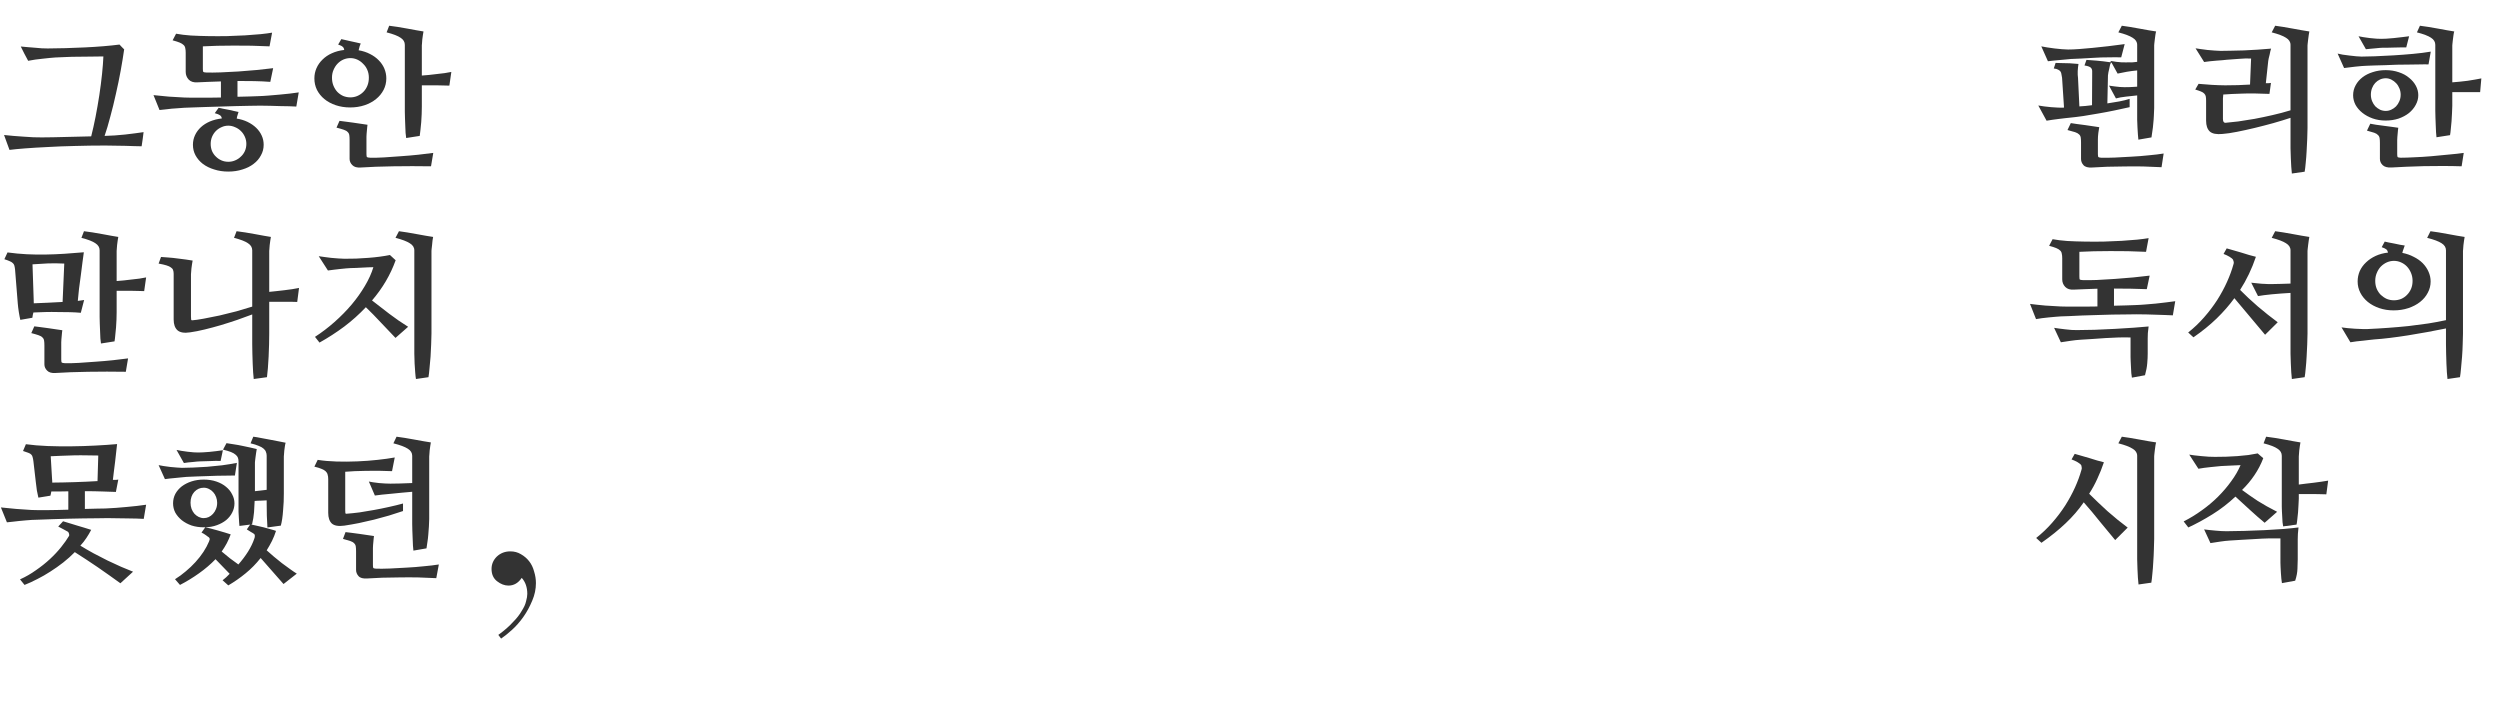 <svg width="146" height="42" viewBox="0 0 146 42" fill="none" xmlns="http://www.w3.org/2000/svg">
<path d="M29.102 37.078C29.45 36.826 29.732 36.58 29.948 36.34C30.176 36.112 30.35 35.89 30.47 35.674C30.602 35.47 30.686 35.284 30.722 35.116C30.77 34.948 30.794 34.804 30.794 34.684C30.794 34.3 30.686 33.988 30.47 33.748C30.266 34.048 30.008 34.198 29.696 34.198C29.468 34.198 29.246 34.114 29.03 33.946C28.814 33.778 28.706 33.538 28.706 33.226C28.706 32.95 28.808 32.71 29.012 32.506C29.228 32.302 29.492 32.2 29.804 32.2C30.032 32.2 30.236 32.254 30.416 32.362C30.608 32.47 30.77 32.608 30.902 32.776C31.034 32.944 31.13 33.142 31.19 33.37C31.262 33.598 31.298 33.826 31.298 34.054C31.298 34.402 31.226 34.744 31.082 35.08C30.938 35.428 30.764 35.746 30.56 36.034C30.356 36.322 30.134 36.574 29.894 36.79C29.654 37.006 29.444 37.174 29.264 37.294L29.102 37.078Z" fill="#333333"/>
<path d="M5.326 7.963C5.414 7.617 5.499 7.236 5.581 6.82C5.663 6.398 5.736 5.977 5.801 5.555C5.865 5.127 5.918 4.717 5.959 4.324C6 3.932 6.026 3.589 6.038 3.296C5.827 3.296 5.593 3.299 5.335 3.305C5.083 3.305 4.831 3.308 4.579 3.313C4.327 3.313 4.081 3.319 3.841 3.331C3.606 3.337 3.401 3.346 3.226 3.357C3.144 3.363 3.038 3.372 2.909 3.384C2.78 3.396 2.643 3.41 2.496 3.428C2.355 3.439 2.209 3.457 2.057 3.48C1.91 3.504 1.772 3.527 1.644 3.551C1.573 3.41 1.5 3.272 1.424 3.138C1.354 2.997 1.283 2.856 1.213 2.716C1.324 2.728 1.45 2.739 1.591 2.751C1.737 2.763 1.884 2.774 2.03 2.786C2.177 2.798 2.314 2.81 2.443 2.821C2.578 2.827 2.692 2.83 2.786 2.83C3.103 2.83 3.448 2.824 3.823 2.812C4.198 2.801 4.576 2.786 4.957 2.769C5.338 2.751 5.704 2.728 6.056 2.698C6.407 2.669 6.715 2.637 6.979 2.602C7.025 2.648 7.069 2.695 7.11 2.742C7.157 2.789 7.204 2.836 7.251 2.883C7.198 3.258 7.131 3.671 7.049 4.122C6.967 4.573 6.873 5.027 6.768 5.484C6.668 5.941 6.56 6.384 6.442 6.812C6.331 7.239 6.22 7.614 6.108 7.937C6.302 7.931 6.498 7.922 6.697 7.91C6.902 7.893 7.104 7.875 7.304 7.857C7.503 7.834 7.693 7.811 7.875 7.787C8.057 7.764 8.227 7.74 8.385 7.717C8.367 7.852 8.35 7.989 8.332 8.13C8.314 8.271 8.294 8.408 8.271 8.543C8.153 8.537 8.013 8.534 7.849 8.534C7.685 8.528 7.509 8.522 7.321 8.517C7.134 8.511 6.938 8.508 6.732 8.508C6.533 8.502 6.337 8.499 6.144 8.499C5.528 8.499 4.934 8.508 4.359 8.525C3.791 8.537 3.261 8.558 2.769 8.587C2.282 8.61 1.849 8.637 1.468 8.666C1.087 8.695 0.782 8.725 0.554 8.754C0.501 8.607 0.448 8.464 0.396 8.323C0.343 8.183 0.29 8.036 0.237 7.884C0.407 7.901 0.589 7.919 0.782 7.937C0.981 7.948 1.178 7.963 1.371 7.98C1.57 7.992 1.761 8.004 1.942 8.016C2.13 8.021 2.297 8.024 2.443 8.024C2.643 8.024 2.862 8.021 3.103 8.016C3.349 8.01 3.601 8.004 3.858 7.998C4.116 7.992 4.371 7.986 4.623 7.98C4.881 7.975 5.115 7.969 5.326 7.963ZM13.869 5.651C14.121 5.64 14.352 5.634 14.563 5.634C14.774 5.628 14.944 5.622 15.073 5.616C15.266 5.61 15.468 5.599 15.679 5.581C15.89 5.563 16.098 5.546 16.303 5.528C16.514 5.505 16.716 5.484 16.91 5.467C17.103 5.443 17.282 5.42 17.446 5.396L17.305 6.223C17.188 6.217 17.047 6.211 16.883 6.205C16.725 6.199 16.552 6.196 16.365 6.196C16.177 6.19 15.984 6.185 15.785 6.179C15.586 6.173 15.389 6.17 15.196 6.17C15.038 6.17 14.833 6.173 14.581 6.179C14.335 6.179 14.065 6.185 13.772 6.196C13.485 6.202 13.186 6.211 12.876 6.223C12.571 6.229 12.281 6.237 12.005 6.249C11.73 6.255 11.481 6.264 11.258 6.275C11.042 6.281 10.878 6.287 10.766 6.293C10.661 6.299 10.544 6.308 10.415 6.319C10.292 6.325 10.166 6.334 10.037 6.346C9.908 6.357 9.779 6.372 9.65 6.39C9.527 6.401 9.416 6.413 9.316 6.425L8.964 5.555C9.228 5.584 9.527 5.613 9.861 5.643C10.195 5.666 10.494 5.684 10.758 5.695C10.863 5.701 10.992 5.704 11.144 5.704C11.302 5.704 11.472 5.704 11.654 5.704C11.841 5.704 12.041 5.704 12.252 5.704C12.463 5.698 12.679 5.695 12.902 5.695V4.755C12.638 4.767 12.392 4.775 12.164 4.781C11.935 4.787 11.727 4.796 11.54 4.808C11.311 4.825 11.138 4.772 11.021 4.649C10.904 4.521 10.845 4.371 10.845 4.201V3.085C10.845 2.974 10.837 2.883 10.819 2.812C10.807 2.736 10.775 2.675 10.722 2.628C10.67 2.575 10.593 2.528 10.494 2.487C10.394 2.446 10.257 2.402 10.081 2.355L10.283 1.969C10.535 2.016 10.822 2.051 11.144 2.074C11.472 2.092 11.815 2.104 12.172 2.109C12.536 2.115 12.899 2.115 13.262 2.109C13.632 2.098 13.983 2.083 14.317 2.065C14.651 2.042 14.953 2.019 15.222 1.995C15.498 1.966 15.72 1.937 15.89 1.907L15.741 2.707C15.032 2.672 14.335 2.657 13.649 2.663C12.963 2.663 12.363 2.678 11.847 2.707V4.025C11.847 4.125 11.856 4.184 11.874 4.201C11.891 4.219 11.953 4.23 12.058 4.236C12.275 4.242 12.547 4.239 12.876 4.228C13.21 4.216 13.558 4.198 13.921 4.175C14.285 4.151 14.645 4.122 15.003 4.087C15.36 4.052 15.676 4.017 15.952 3.981L15.785 4.781C15.486 4.758 15.175 4.743 14.853 4.737C14.531 4.731 14.203 4.729 13.869 4.729V5.651ZM13.825 6.926C14.053 6.961 14.264 7.025 14.458 7.119C14.651 7.213 14.818 7.327 14.959 7.462C15.099 7.597 15.208 7.749 15.284 7.919C15.36 8.083 15.398 8.262 15.398 8.455C15.398 8.678 15.345 8.883 15.24 9.07C15.14 9.264 14.997 9.431 14.809 9.571C14.628 9.712 14.411 9.82 14.159 9.896C13.907 9.979 13.632 10.02 13.333 10.02C13.034 10.02 12.758 9.979 12.507 9.896C12.255 9.82 12.035 9.712 11.847 9.571C11.666 9.431 11.522 9.264 11.417 9.07C11.317 8.883 11.267 8.678 11.267 8.455C11.267 8.256 11.308 8.068 11.39 7.893C11.472 7.717 11.587 7.562 11.733 7.427C11.88 7.292 12.055 7.181 12.26 7.093C12.471 7.005 12.703 6.946 12.955 6.917C12.943 6.835 12.908 6.773 12.849 6.732C12.796 6.691 12.694 6.65 12.542 6.609L12.77 6.293C12.829 6.305 12.908 6.322 13.008 6.346C13.113 6.363 13.218 6.384 13.324 6.407C13.435 6.425 13.544 6.448 13.649 6.478C13.76 6.501 13.854 6.521 13.93 6.539C13.919 6.586 13.901 6.642 13.878 6.706C13.854 6.771 13.837 6.844 13.825 6.926ZM14.387 8.402C14.387 8.256 14.358 8.118 14.3 7.989C14.241 7.854 14.162 7.74 14.062 7.646C13.968 7.553 13.857 7.479 13.728 7.427C13.599 7.368 13.467 7.339 13.333 7.339C13.192 7.339 13.06 7.368 12.937 7.427C12.814 7.479 12.706 7.553 12.612 7.646C12.518 7.74 12.442 7.854 12.383 7.989C12.331 8.118 12.304 8.256 12.304 8.402C12.304 8.555 12.331 8.695 12.383 8.824C12.442 8.953 12.518 9.062 12.612 9.149C12.706 9.243 12.814 9.316 12.937 9.369C13.06 9.422 13.192 9.448 13.333 9.448C13.473 9.448 13.605 9.422 13.728 9.369C13.857 9.316 13.968 9.243 14.062 9.149C14.162 9.062 14.241 8.953 14.3 8.824C14.358 8.695 14.387 8.555 14.387 8.402ZM20.944 2.936C21.19 2.977 21.412 3.05 21.612 3.155C21.811 3.255 21.981 3.378 22.121 3.524C22.262 3.665 22.37 3.826 22.447 4.008C22.523 4.189 22.561 4.38 22.561 4.579C22.561 4.819 22.508 5.042 22.403 5.247C22.297 5.452 22.151 5.631 21.963 5.783C21.776 5.936 21.553 6.056 21.295 6.144C21.037 6.231 20.756 6.275 20.451 6.275C20.147 6.275 19.866 6.231 19.608 6.144C19.35 6.056 19.127 5.936 18.94 5.783C18.758 5.631 18.614 5.452 18.509 5.247C18.41 5.042 18.36 4.819 18.36 4.579C18.36 4.368 18.401 4.169 18.483 3.981C18.565 3.794 18.682 3.627 18.834 3.48C18.987 3.328 19.168 3.205 19.379 3.111C19.596 3.012 19.836 2.947 20.1 2.918C20.094 2.836 20.065 2.774 20.012 2.733C19.965 2.687 19.877 2.643 19.748 2.602L19.933 2.285C19.991 2.297 20.071 2.314 20.17 2.338C20.27 2.361 20.372 2.385 20.478 2.408C20.589 2.432 20.698 2.455 20.803 2.479C20.909 2.502 20.996 2.522 21.067 2.54C21.055 2.575 21.035 2.628 21.005 2.698C20.982 2.769 20.961 2.848 20.944 2.936ZM21.541 4.535C21.541 4.371 21.512 4.222 21.453 4.087C21.395 3.946 21.313 3.826 21.207 3.727C21.108 3.621 20.993 3.539 20.864 3.48C20.736 3.422 20.601 3.393 20.46 3.393C20.32 3.393 20.182 3.422 20.047 3.48C19.918 3.539 19.804 3.621 19.704 3.727C19.611 3.826 19.535 3.946 19.476 4.087C19.417 4.222 19.388 4.371 19.388 4.535C19.388 4.711 19.417 4.869 19.476 5.01C19.535 5.15 19.611 5.271 19.704 5.37C19.804 5.47 19.918 5.549 20.047 5.607C20.182 5.66 20.32 5.687 20.46 5.687C20.601 5.687 20.736 5.66 20.864 5.607C20.999 5.549 21.116 5.47 21.216 5.37C21.316 5.271 21.395 5.15 21.453 5.01C21.512 4.869 21.541 4.711 21.541 4.535ZM25.171 9.712C24.814 9.706 24.448 9.703 24.073 9.703C23.698 9.703 23.331 9.706 22.974 9.712C22.616 9.718 22.274 9.727 21.946 9.738C21.623 9.75 21.333 9.765 21.076 9.782C20.847 9.8 20.68 9.753 20.575 9.642C20.469 9.536 20.416 9.416 20.416 9.281V8.183C20.416 8.06 20.41 7.963 20.399 7.893C20.387 7.816 20.355 7.755 20.302 7.708C20.255 7.655 20.179 7.611 20.073 7.576C19.974 7.541 19.833 7.5 19.652 7.453L19.827 7.058C19.91 7.069 20.024 7.084 20.17 7.102C20.317 7.119 20.469 7.14 20.627 7.163C20.791 7.187 20.95 7.21 21.102 7.233C21.254 7.251 21.374 7.269 21.462 7.286C21.456 7.321 21.451 7.368 21.445 7.427C21.439 7.485 21.433 7.55 21.427 7.62C21.421 7.685 21.415 7.749 21.41 7.813C21.404 7.878 21.401 7.937 21.401 7.989V9C21.401 9.1 21.412 9.158 21.436 9.176C21.459 9.193 21.521 9.205 21.62 9.211C21.837 9.217 22.104 9.211 22.42 9.193C22.742 9.176 23.073 9.152 23.413 9.123C23.759 9.1 24.099 9.07 24.433 9.035C24.767 9 25.057 8.965 25.303 8.93L25.171 9.712ZM24.635 6.223C24.635 6.357 24.632 6.504 24.626 6.662C24.62 6.814 24.612 6.97 24.6 7.128C24.588 7.286 24.573 7.436 24.556 7.576C24.544 7.717 24.53 7.837 24.512 7.937L23.721 8.06C23.709 7.989 23.698 7.89 23.686 7.761C23.68 7.632 23.674 7.494 23.668 7.348C23.662 7.195 23.657 7.046 23.651 6.899C23.645 6.747 23.642 6.618 23.642 6.513V2.619C23.642 2.449 23.56 2.312 23.396 2.206C23.238 2.095 22.965 1.989 22.578 1.89L22.728 1.503C22.874 1.521 23.041 1.544 23.229 1.573C23.422 1.603 23.61 1.635 23.791 1.67C23.979 1.705 24.155 1.737 24.319 1.767C24.489 1.796 24.626 1.819 24.732 1.837C24.72 1.89 24.708 1.96 24.697 2.048C24.685 2.136 24.673 2.224 24.661 2.312C24.655 2.399 24.65 2.479 24.644 2.549C24.638 2.613 24.635 2.648 24.635 2.654V4.412C24.758 4.4 24.896 4.389 25.048 4.377C25.201 4.359 25.353 4.342 25.505 4.324C25.663 4.307 25.816 4.289 25.962 4.271C26.109 4.248 26.241 4.225 26.358 4.201L26.243 5.001C26.155 4.995 26.044 4.992 25.91 4.992C25.78 4.986 25.643 4.983 25.496 4.983C25.35 4.983 25.201 4.983 25.048 4.983C24.902 4.983 24.764 4.983 24.635 4.983V6.223ZM4.544 17.572C4.608 17.561 4.673 17.552 4.737 17.546C4.802 17.534 4.86 17.525 4.913 17.52L4.72 18.267C4.526 18.249 4.312 18.237 4.078 18.231C3.85 18.226 3.615 18.223 3.375 18.223C3.135 18.217 2.892 18.217 2.646 18.223C2.399 18.229 2.168 18.237 1.951 18.249C1.939 18.29 1.928 18.337 1.916 18.39C1.91 18.436 1.901 18.492 1.89 18.557L1.187 18.68C1.157 18.557 1.128 18.404 1.099 18.223C1.069 18.035 1.049 17.865 1.037 17.713L0.879 15.735C0.867 15.636 0.853 15.557 0.835 15.498C0.817 15.44 0.785 15.393 0.738 15.357C0.697 15.316 0.639 15.281 0.562 15.252C0.486 15.217 0.384 15.179 0.255 15.138L0.439 14.742C0.826 14.795 1.201 14.83 1.564 14.848C1.928 14.865 2.291 14.871 2.654 14.865C3.018 14.859 3.384 14.845 3.753 14.821C4.122 14.798 4.503 14.769 4.896 14.733C4.878 14.886 4.852 15.082 4.816 15.322C4.787 15.557 4.755 15.809 4.72 16.078C4.685 16.342 4.649 16.605 4.614 16.869C4.585 17.133 4.562 17.367 4.544 17.572ZM3.753 15.393C3.39 15.375 3.067 15.372 2.786 15.384C2.505 15.396 2.209 15.413 1.898 15.437L1.969 17.546C1.969 17.569 1.969 17.596 1.969 17.625C1.975 17.648 1.975 17.678 1.969 17.713C2.232 17.701 2.511 17.689 2.804 17.678C3.097 17.66 3.381 17.645 3.656 17.634L3.753 15.393ZM6.812 18.223C6.812 18.357 6.809 18.504 6.803 18.662C6.797 18.814 6.788 18.97 6.776 19.128C6.765 19.286 6.75 19.436 6.732 19.576C6.721 19.717 6.706 19.837 6.688 19.936L5.897 20.06C5.886 19.989 5.874 19.89 5.862 19.761C5.856 19.632 5.851 19.494 5.845 19.348C5.839 19.195 5.833 19.046 5.827 18.899C5.821 18.747 5.818 18.618 5.818 18.513V14.619C5.818 14.449 5.736 14.312 5.572 14.206C5.414 14.095 5.142 13.989 4.755 13.89L4.904 13.503C5.051 13.521 5.218 13.544 5.405 13.573C5.599 13.602 5.786 13.635 5.968 13.67C6.155 13.705 6.331 13.737 6.495 13.767C6.665 13.796 6.803 13.819 6.908 13.837C6.896 13.89 6.885 13.96 6.873 14.048C6.861 14.136 6.85 14.224 6.838 14.312C6.832 14.399 6.826 14.479 6.82 14.549C6.814 14.613 6.812 14.648 6.812 14.654V16.412C6.935 16.4 7.072 16.389 7.225 16.377C7.377 16.359 7.529 16.342 7.682 16.324C7.84 16.307 7.992 16.289 8.139 16.271C8.285 16.248 8.417 16.225 8.534 16.201L8.42 17.001C8.332 16.995 8.221 16.992 8.086 16.992C7.957 16.986 7.819 16.983 7.673 16.983C7.526 16.983 7.377 16.983 7.225 16.983C7.078 16.983 6.94 16.983 6.812 16.983V18.223ZM7.348 21.712C6.99 21.706 6.624 21.703 6.249 21.703C5.874 21.703 5.508 21.706 5.15 21.712C4.793 21.718 4.45 21.727 4.122 21.738C3.8 21.75 3.51 21.765 3.252 21.782C3.023 21.8 2.856 21.753 2.751 21.642C2.646 21.536 2.593 21.416 2.593 21.281V20.183C2.593 20.06 2.587 19.963 2.575 19.893C2.563 19.816 2.531 19.755 2.479 19.708C2.432 19.655 2.355 19.611 2.25 19.576C2.15 19.541 2.01 19.5 1.828 19.453L2.004 19.058C2.086 19.069 2.2 19.084 2.347 19.102C2.493 19.119 2.646 19.14 2.804 19.163C2.968 19.186 3.126 19.21 3.278 19.233C3.431 19.251 3.551 19.269 3.639 19.286C3.633 19.321 3.627 19.368 3.621 19.427C3.615 19.485 3.609 19.55 3.604 19.62C3.598 19.685 3.592 19.749 3.586 19.814C3.58 19.878 3.577 19.936 3.577 19.989V21C3.577 21.1 3.589 21.158 3.612 21.176C3.636 21.193 3.697 21.205 3.797 21.211C4.014 21.217 4.28 21.211 4.597 21.193C4.919 21.176 5.25 21.152 5.59 21.123C5.936 21.1 6.275 21.07 6.609 21.035C6.943 21 7.233 20.965 7.479 20.93L7.348 21.712ZM14.73 14.619C14.73 14.449 14.648 14.312 14.484 14.206C14.326 14.095 14.053 13.989 13.667 13.89L13.816 13.503C13.963 13.521 14.13 13.544 14.317 13.573C14.51 13.602 14.698 13.635 14.88 13.67C15.067 13.705 15.243 13.737 15.407 13.767C15.577 13.796 15.714 13.819 15.82 13.837C15.808 13.89 15.796 13.96 15.785 14.048C15.773 14.136 15.761 14.224 15.75 14.312C15.744 14.399 15.738 14.479 15.732 14.549C15.726 14.613 15.723 14.648 15.723 14.654V17.045C15.852 17.027 15.993 17.013 16.145 17.001C16.303 16.983 16.459 16.966 16.611 16.948C16.769 16.925 16.922 16.904 17.068 16.887C17.215 16.863 17.346 16.84 17.463 16.816L17.358 17.634C17.27 17.628 17.159 17.625 17.024 17.625C16.895 17.625 16.755 17.625 16.602 17.625C16.456 17.625 16.303 17.625 16.145 17.625C15.993 17.625 15.852 17.625 15.723 17.625V19.48C15.723 19.661 15.72 19.872 15.714 20.112C15.709 20.347 15.7 20.584 15.688 20.824C15.676 21.064 15.662 21.293 15.644 21.51C15.627 21.727 15.609 21.899 15.591 22.028L14.818 22.134C14.806 22.04 14.795 21.911 14.783 21.747C14.777 21.589 14.768 21.416 14.757 21.229C14.751 21.041 14.745 20.851 14.739 20.657C14.733 20.464 14.73 20.282 14.73 20.112V18.363C14.466 18.463 14.176 18.568 13.86 18.68C13.55 18.785 13.23 18.888 12.902 18.987C12.58 19.081 12.263 19.166 11.953 19.242C11.642 19.318 11.358 19.374 11.1 19.409C10.76 19.462 10.514 19.421 10.362 19.286C10.216 19.151 10.142 18.943 10.142 18.662V15.99C10.142 15.902 10.13 15.829 10.107 15.771C10.089 15.712 10.049 15.662 9.984 15.621C9.925 15.574 9.838 15.533 9.72 15.498C9.609 15.463 9.457 15.428 9.263 15.393L9.404 15.006C9.545 15.012 9.697 15.023 9.861 15.041C10.031 15.053 10.198 15.07 10.362 15.094C10.532 15.111 10.693 15.132 10.845 15.155C10.998 15.179 11.133 15.199 11.25 15.217C11.238 15.27 11.226 15.34 11.214 15.428C11.203 15.51 11.191 15.595 11.179 15.683C11.174 15.765 11.168 15.838 11.162 15.902C11.156 15.967 11.153 16.005 11.153 16.017V18.477C11.153 18.565 11.156 18.627 11.162 18.662C11.174 18.697 11.194 18.712 11.223 18.706C11.393 18.694 11.619 18.662 11.9 18.609C12.187 18.557 12.495 18.495 12.823 18.425C13.151 18.349 13.482 18.267 13.816 18.179C14.15 18.085 14.455 17.994 14.73 17.906V14.619ZM21.726 17.546C22.036 17.792 22.373 18.053 22.737 18.328C23.1 18.604 23.466 18.855 23.835 19.084L23.097 19.734C22.816 19.436 22.529 19.134 22.236 18.829C21.948 18.519 21.659 18.223 21.366 17.941C20.979 18.352 20.557 18.73 20.1 19.075C19.643 19.415 19.162 19.726 18.659 20.007L18.395 19.673C18.793 19.415 19.174 19.125 19.537 18.803C19.907 18.475 20.241 18.135 20.539 17.783C20.838 17.426 21.096 17.062 21.313 16.693C21.535 16.318 21.7 15.955 21.805 15.604C21.717 15.604 21.614 15.606 21.497 15.612C21.38 15.618 21.26 15.624 21.137 15.63C21.014 15.636 20.894 15.642 20.777 15.648C20.66 15.653 20.56 15.656 20.478 15.656C20.413 15.656 20.326 15.662 20.214 15.674C20.109 15.685 19.991 15.697 19.863 15.709C19.739 15.721 19.614 15.735 19.485 15.753C19.362 15.771 19.25 15.785 19.151 15.797L18.614 14.962C18.691 14.974 18.793 14.988 18.922 15.006C19.051 15.023 19.189 15.041 19.335 15.059C19.482 15.07 19.622 15.082 19.757 15.094C19.898 15.105 20.018 15.111 20.117 15.111C20.328 15.111 20.554 15.108 20.794 15.102C21.035 15.091 21.272 15.076 21.506 15.059C21.746 15.041 21.975 15.018 22.192 14.988C22.409 14.959 22.602 14.927 22.772 14.892L23.106 15.199C22.801 16.049 22.341 16.831 21.726 17.546ZM23.299 13.503C23.434 13.521 23.592 13.544 23.774 13.573C23.955 13.602 24.14 13.635 24.327 13.67C24.515 13.705 24.694 13.737 24.864 13.767C25.039 13.796 25.183 13.819 25.294 13.837C25.282 13.89 25.271 13.96 25.259 14.048C25.253 14.136 25.244 14.224 25.233 14.312C25.221 14.399 25.212 14.479 25.206 14.549C25.201 14.613 25.198 14.648 25.198 14.654V19.48C25.198 19.661 25.192 19.872 25.18 20.112C25.174 20.347 25.162 20.584 25.145 20.824C25.127 21.064 25.107 21.293 25.083 21.51C25.066 21.727 25.045 21.899 25.022 22.028L24.292 22.134C24.275 22.04 24.26 21.911 24.248 21.747C24.237 21.589 24.225 21.416 24.213 21.229C24.207 21.041 24.201 20.851 24.196 20.657C24.196 20.464 24.196 20.282 24.196 20.112V14.619C24.196 14.449 24.108 14.312 23.932 14.206C23.762 14.095 23.484 13.989 23.097 13.89L23.299 13.503ZM6.592 28.025C6.656 28.025 6.715 28.025 6.768 28.025C6.82 28.02 6.867 28.014 6.908 28.008L6.768 28.729C6.562 28.717 6.299 28.708 5.977 28.702C5.66 28.69 5.32 28.685 4.957 28.685V29.722C5.209 29.71 5.44 29.704 5.651 29.704C5.862 29.704 6.032 29.701 6.161 29.695C6.354 29.689 6.557 29.678 6.768 29.66C6.979 29.643 7.187 29.625 7.392 29.607C7.603 29.584 7.805 29.564 7.998 29.546C8.191 29.523 8.37 29.499 8.534 29.476L8.394 30.302C8.276 30.296 8.136 30.29 7.972 30.284C7.813 30.278 7.641 30.275 7.453 30.275C7.266 30.27 7.072 30.267 6.873 30.267C6.674 30.261 6.478 30.258 6.284 30.258C6.126 30.258 5.921 30.261 5.669 30.267C5.423 30.267 5.153 30.27 4.86 30.275C4.573 30.275 4.274 30.281 3.964 30.293C3.659 30.299 3.369 30.308 3.094 30.319C2.818 30.325 2.569 30.334 2.347 30.346C2.13 30.352 1.966 30.357 1.854 30.363C1.749 30.369 1.632 30.378 1.503 30.39C1.38 30.401 1.254 30.413 1.125 30.425C0.996 30.436 0.867 30.451 0.738 30.469C0.615 30.48 0.504 30.492 0.404 30.504L0.053 29.634C0.316 29.663 0.615 29.692 0.949 29.722C1.283 29.745 1.582 29.766 1.846 29.783C1.951 29.789 2.08 29.792 2.232 29.792C2.391 29.792 2.561 29.792 2.742 29.792C2.93 29.792 3.129 29.789 3.34 29.783C3.551 29.777 3.768 29.771 3.99 29.766V28.693C3.803 28.693 3.627 28.696 3.463 28.702C3.299 28.702 3.144 28.702 2.997 28.702C2.985 28.749 2.977 28.793 2.971 28.834C2.965 28.875 2.956 28.913 2.944 28.948L2.241 29.062C2.212 28.945 2.183 28.805 2.153 28.641C2.13 28.471 2.109 28.31 2.092 28.157L1.951 26.936C1.939 26.842 1.925 26.766 1.907 26.707C1.896 26.643 1.869 26.59 1.828 26.549C1.793 26.508 1.734 26.473 1.652 26.443C1.576 26.414 1.474 26.379 1.345 26.338L1.512 25.942C1.898 25.995 2.32 26.03 2.777 26.048C3.24 26.065 3.706 26.071 4.175 26.065C4.649 26.06 5.115 26.045 5.572 26.021C6.029 25.998 6.451 25.969 6.838 25.934C6.826 26.074 6.809 26.232 6.785 26.408C6.768 26.584 6.747 26.766 6.724 26.953C6.7 27.141 6.677 27.328 6.653 27.516C6.63 27.697 6.609 27.867 6.592 28.025ZM5.739 26.602C5.563 26.596 5.347 26.593 5.089 26.593C4.837 26.587 4.579 26.587 4.315 26.593C4.052 26.599 3.797 26.607 3.551 26.619C3.311 26.625 3.114 26.634 2.962 26.645L3.041 27.981C3.047 28.028 3.05 28.066 3.05 28.096C3.05 28.125 3.05 28.154 3.05 28.184C3.243 28.184 3.451 28.181 3.674 28.175C3.896 28.169 4.122 28.163 4.351 28.157C4.579 28.145 4.808 28.137 5.036 28.131C5.265 28.119 5.484 28.107 5.695 28.096L5.739 26.602ZM4.693 31.866C4.939 32.019 5.197 32.168 5.467 32.315C5.742 32.461 6.015 32.602 6.284 32.736C6.554 32.865 6.814 32.985 7.066 33.097C7.324 33.208 7.559 33.305 7.77 33.387L7.031 34.063C6.604 33.753 6.161 33.44 5.704 33.123C5.247 32.812 4.802 32.52 4.368 32.244C4.163 32.455 3.938 32.657 3.691 32.851C3.451 33.038 3.202 33.214 2.944 33.378C2.692 33.542 2.438 33.688 2.18 33.817C1.922 33.952 1.673 34.066 1.433 34.16L1.169 33.835C1.497 33.688 1.808 33.51 2.101 33.299C2.399 33.094 2.672 32.877 2.918 32.648C3.164 32.42 3.381 32.188 3.568 31.954C3.756 31.72 3.911 31.5 4.034 31.295C4.046 31.271 4.046 31.233 4.034 31.181C4.022 31.128 4.002 31.087 3.973 31.058C3.92 31.023 3.835 30.976 3.718 30.917C3.601 30.852 3.495 30.797 3.401 30.75L3.683 30.442C3.794 30.477 3.92 30.516 4.061 30.557C4.201 30.598 4.345 30.642 4.491 30.689C4.644 30.73 4.79 30.773 4.931 30.82C5.077 30.861 5.209 30.902 5.326 30.943C5.244 31.102 5.15 31.26 5.045 31.418C4.945 31.57 4.828 31.72 4.693 31.866ZM12.946 32.209C13.098 32.338 13.259 32.47 13.429 32.605C13.605 32.733 13.769 32.853 13.921 32.965C14.133 32.725 14.32 32.476 14.484 32.218C14.648 31.954 14.771 31.699 14.853 31.453C14.853 31.447 14.856 31.436 14.862 31.418C14.874 31.395 14.88 31.368 14.88 31.339C14.885 31.31 14.885 31.28 14.88 31.251C14.874 31.222 14.859 31.198 14.836 31.181C14.8 31.151 14.739 31.113 14.651 31.066C14.569 31.014 14.49 30.964 14.414 30.917L14.607 30.636L13.983 30.715C13.977 30.662 13.971 30.595 13.966 30.513C13.96 30.425 13.954 30.328 13.948 30.223C13.942 30.117 13.936 30.009 13.93 29.898C13.93 29.786 13.93 29.681 13.93 29.581V26.953C13.93 26.871 13.919 26.798 13.895 26.733C13.872 26.669 13.828 26.61 13.763 26.558C13.699 26.499 13.608 26.446 13.491 26.399C13.374 26.352 13.218 26.306 13.025 26.259L13.227 25.881C13.368 25.898 13.517 25.922 13.675 25.951C13.839 25.975 14.001 26.004 14.159 26.039C14.317 26.068 14.469 26.101 14.616 26.136C14.762 26.165 14.888 26.194 14.994 26.224C14.982 26.276 14.97 26.347 14.959 26.435C14.947 26.517 14.935 26.602 14.924 26.689C14.912 26.771 14.903 26.845 14.897 26.909C14.891 26.974 14.888 27.009 14.888 27.015V28.685C14.988 28.673 15.096 28.661 15.213 28.649C15.337 28.632 15.457 28.617 15.574 28.605V26.619C15.574 26.531 15.559 26.455 15.53 26.391C15.507 26.32 15.46 26.256 15.389 26.197C15.325 26.139 15.231 26.086 15.108 26.039C14.985 25.986 14.827 25.936 14.633 25.89L14.792 25.503C14.932 25.52 15.088 25.547 15.258 25.582C15.433 25.611 15.606 25.644 15.776 25.679C15.952 25.708 16.119 25.74 16.277 25.775C16.435 25.805 16.57 25.831 16.681 25.855C16.664 25.907 16.649 25.977 16.637 26.065C16.626 26.153 16.614 26.238 16.602 26.32C16.596 26.402 16.59 26.479 16.585 26.549C16.579 26.613 16.576 26.648 16.576 26.654V28.816C16.576 28.969 16.573 29.13 16.567 29.3C16.561 29.464 16.549 29.634 16.532 29.81C16.52 29.985 16.503 30.152 16.479 30.311C16.456 30.463 16.429 30.592 16.4 30.697L15.618 30.803C15.606 30.604 15.594 30.375 15.583 30.117C15.577 29.859 15.574 29.628 15.574 29.423V29.221C15.48 29.227 15.366 29.232 15.231 29.238C15.102 29.238 14.982 29.244 14.871 29.256C14.865 29.455 14.853 29.672 14.836 29.906C14.818 30.135 14.78 30.372 14.721 30.618L14.651 30.627C14.727 30.645 14.833 30.668 14.967 30.697C15.102 30.727 15.243 30.759 15.389 30.794C15.536 30.829 15.674 30.867 15.802 30.908C15.937 30.943 16.043 30.976 16.119 31.005C16.054 31.21 15.975 31.406 15.882 31.594C15.788 31.781 15.685 31.963 15.574 32.139C15.703 32.256 15.843 32.379 15.996 32.508C16.154 32.637 16.309 32.763 16.462 32.886C16.62 33.003 16.772 33.114 16.919 33.22C17.071 33.331 17.209 33.425 17.332 33.501L16.558 34.107L15.222 32.587C14.959 32.921 14.666 33.22 14.343 33.483C14.021 33.747 13.684 33.981 13.333 34.187L12.999 33.888C13.139 33.782 13.277 33.656 13.412 33.51L12.586 32.657C12.299 32.956 11.976 33.231 11.619 33.483C11.267 33.735 10.898 33.961 10.511 34.16L10.221 33.826C10.438 33.691 10.646 33.539 10.845 33.369C11.05 33.199 11.241 33.018 11.417 32.824C11.592 32.631 11.748 32.432 11.883 32.227C12.017 32.022 12.126 31.819 12.208 31.62C12.219 31.597 12.231 31.561 12.243 31.515C12.255 31.462 12.237 31.415 12.19 31.374C12.184 31.368 12.167 31.356 12.137 31.339C12.108 31.315 12.073 31.289 12.032 31.26C11.991 31.23 11.947 31.201 11.9 31.172C11.853 31.143 11.809 31.119 11.768 31.102L11.988 30.794H11.9C11.642 30.794 11.405 30.759 11.188 30.689C10.971 30.612 10.781 30.51 10.617 30.381C10.459 30.252 10.333 30.105 10.239 29.941C10.151 29.771 10.107 29.59 10.107 29.396C10.107 29.197 10.151 29.013 10.239 28.843C10.333 28.673 10.459 28.526 10.617 28.403C10.781 28.28 10.971 28.184 11.188 28.113C11.405 28.043 11.642 28.008 11.9 28.008C12.175 28.008 12.421 28.046 12.638 28.122C12.861 28.198 13.049 28.301 13.201 28.43C13.359 28.559 13.479 28.708 13.561 28.878C13.649 29.042 13.693 29.215 13.693 29.396C13.693 29.584 13.649 29.763 13.561 29.933C13.479 30.097 13.362 30.243 13.21 30.372C13.057 30.495 12.876 30.595 12.665 30.671C12.46 30.747 12.234 30.788 11.988 30.794C12.058 30.806 12.161 30.829 12.296 30.864C12.43 30.899 12.571 30.938 12.717 30.979C12.864 31.02 13.005 31.061 13.139 31.102C13.28 31.143 13.391 31.178 13.473 31.207C13.409 31.383 13.333 31.556 13.245 31.726C13.157 31.89 13.057 32.051 12.946 32.209ZM13.719 27.77C13.55 27.77 13.336 27.773 13.078 27.779C12.826 27.779 12.568 27.785 12.304 27.797C12.041 27.803 11.783 27.811 11.531 27.823C11.285 27.835 11.074 27.844 10.898 27.85C10.828 27.855 10.734 27.864 10.617 27.876C10.505 27.882 10.388 27.894 10.265 27.911C10.142 27.923 10.022 27.935 9.905 27.946C9.794 27.958 9.703 27.97 9.632 27.981L9.263 27.164C9.334 27.182 9.43 27.199 9.553 27.217C9.676 27.234 9.805 27.252 9.94 27.27C10.081 27.281 10.213 27.293 10.336 27.305C10.459 27.316 10.555 27.322 10.626 27.322C10.813 27.322 11.033 27.316 11.285 27.305C11.543 27.293 11.812 27.278 12.093 27.261C12.38 27.237 12.674 27.208 12.972 27.173C13.277 27.132 13.564 27.085 13.834 27.032L13.719 27.77ZM11.127 29.361C11.127 29.49 11.147 29.61 11.188 29.722C11.229 29.827 11.285 29.921 11.355 30.003C11.425 30.079 11.508 30.141 11.601 30.188C11.695 30.234 11.795 30.258 11.9 30.258C12 30.258 12.096 30.237 12.19 30.196C12.284 30.149 12.366 30.088 12.436 30.012C12.512 29.93 12.571 29.836 12.612 29.73C12.659 29.619 12.682 29.496 12.682 29.361C12.682 29.244 12.662 29.133 12.621 29.027C12.58 28.916 12.524 28.822 12.454 28.746C12.383 28.664 12.299 28.6 12.199 28.553C12.105 28.506 12.005 28.482 11.9 28.482C11.683 28.482 11.499 28.564 11.346 28.729C11.2 28.893 11.127 29.104 11.127 29.361ZM12.884 26.918C12.685 26.912 12.477 26.915 12.26 26.927C12.044 26.939 11.856 26.944 11.698 26.944C11.657 26.944 11.598 26.947 11.522 26.953C11.446 26.959 11.361 26.968 11.267 26.98C11.174 26.985 11.08 26.994 10.986 27.006C10.892 27.018 10.81 27.029 10.74 27.041L10.309 26.276C10.38 26.294 10.473 26.311 10.591 26.329C10.713 26.347 10.837 26.364 10.96 26.382C11.088 26.394 11.209 26.405 11.32 26.417C11.437 26.423 11.525 26.426 11.584 26.426C11.654 26.426 11.745 26.423 11.856 26.417C11.973 26.411 12.096 26.402 12.225 26.391C12.354 26.373 12.486 26.358 12.621 26.347C12.761 26.329 12.893 26.311 13.016 26.294L12.884 26.918ZM24.073 28.72C23.885 28.731 23.686 28.749 23.475 28.773C23.264 28.79 23.059 28.811 22.86 28.834C22.66 28.852 22.476 28.869 22.306 28.887C22.136 28.904 21.998 28.922 21.893 28.939L21.541 28.122C21.6 28.134 21.682 28.148 21.787 28.166C21.893 28.178 22.007 28.192 22.13 28.21C22.253 28.222 22.373 28.23 22.491 28.236C22.614 28.242 22.716 28.245 22.798 28.245C22.951 28.239 23.138 28.236 23.361 28.236C23.589 28.23 23.826 28.222 24.073 28.21V26.619C24.073 26.449 23.988 26.311 23.818 26.206C23.648 26.095 23.366 25.989 22.974 25.89L23.159 25.503C23.299 25.52 23.46 25.544 23.642 25.573C23.829 25.602 24.014 25.635 24.196 25.67C24.383 25.705 24.562 25.737 24.732 25.767C24.902 25.796 25.045 25.819 25.162 25.837C25.151 25.89 25.139 25.96 25.127 26.048C25.116 26.136 25.104 26.224 25.092 26.311C25.086 26.399 25.08 26.479 25.075 26.549C25.069 26.613 25.066 26.648 25.066 26.654V30.311C25.066 30.445 25.06 30.592 25.048 30.75C25.042 30.902 25.03 31.058 25.013 31.216C25.001 31.374 24.984 31.523 24.96 31.664C24.943 31.805 24.925 31.925 24.907 32.024L24.143 32.156C24.137 32.086 24.128 31.986 24.116 31.857C24.111 31.723 24.105 31.582 24.099 31.436C24.093 31.283 24.087 31.134 24.081 30.987C24.076 30.841 24.073 30.715 24.073 30.609V28.72ZM20.161 29.792C20.161 29.88 20.164 29.939 20.17 29.968C20.182 29.997 20.202 30.009 20.232 30.003C20.466 29.985 20.721 29.959 20.996 29.924C21.272 29.883 21.553 29.836 21.84 29.783C22.133 29.73 22.423 29.672 22.71 29.607C23.003 29.543 23.279 29.476 23.536 29.405V29.845C23.279 29.933 23.006 30.02 22.719 30.108C22.438 30.19 22.148 30.27 21.849 30.346C21.556 30.416 21.26 30.483 20.961 30.548C20.668 30.606 20.384 30.656 20.109 30.697C19.769 30.744 19.526 30.703 19.379 30.574C19.239 30.439 19.168 30.231 19.168 29.95V27.981C19.168 27.876 19.157 27.788 19.133 27.718C19.116 27.642 19.077 27.577 19.019 27.524C18.966 27.472 18.887 27.425 18.782 27.384C18.676 27.337 18.535 27.293 18.36 27.252L18.553 26.856C18.887 26.909 19.253 26.941 19.652 26.953C20.056 26.965 20.463 26.962 20.873 26.944C21.284 26.927 21.676 26.898 22.051 26.856C22.432 26.815 22.766 26.769 23.053 26.716L22.895 27.516C22.362 27.492 21.855 27.486 21.374 27.498C20.9 27.504 20.495 27.521 20.161 27.551V29.792ZM25.479 33.765C25.133 33.747 24.776 33.732 24.407 33.721C24.043 33.715 23.686 33.715 23.334 33.721C22.983 33.727 22.646 33.732 22.323 33.738C22.001 33.75 21.711 33.765 21.453 33.782C21.201 33.8 21.029 33.753 20.935 33.642C20.841 33.536 20.794 33.416 20.794 33.281V32.2C20.794 32.077 20.788 31.98 20.777 31.91C20.765 31.834 20.733 31.773 20.68 31.726C20.633 31.673 20.557 31.629 20.451 31.594C20.352 31.559 20.211 31.518 20.03 31.471L20.179 31.075C20.267 31.087 20.387 31.102 20.539 31.119C20.692 31.137 20.847 31.157 21.005 31.181C21.169 31.204 21.327 31.227 21.48 31.251C21.632 31.269 21.752 31.286 21.84 31.304C21.834 31.339 21.828 31.386 21.823 31.444C21.817 31.503 21.811 31.567 21.805 31.638C21.799 31.702 21.793 31.767 21.787 31.831C21.782 31.895 21.779 31.954 21.779 32.007V33C21.779 33.1 21.787 33.158 21.805 33.176C21.828 33.193 21.884 33.205 21.972 33.211C22.189 33.217 22.452 33.214 22.763 33.202C23.079 33.19 23.407 33.173 23.747 33.149C24.087 33.132 24.421 33.105 24.749 33.07C25.083 33.041 25.376 33.006 25.628 32.965L25.479 33.765Z" fill="#333333"/>
<path d="M124.811 4.113C124.611 4.131 124.409 4.157 124.204 4.192C124.005 4.228 123.826 4.263 123.668 4.298L123.308 3.647C123.272 3.671 123.246 3.715 123.229 3.779C123.217 3.844 123.202 3.914 123.185 3.99C123.167 4.066 123.149 4.143 123.132 4.219C123.12 4.295 123.111 4.356 123.105 4.403L123.07 6.038C123.316 6.003 123.548 5.965 123.765 5.924C123.981 5.883 124.184 5.833 124.371 5.774V6.258C124.09 6.322 123.794 6.387 123.483 6.451C123.173 6.516 122.862 6.574 122.552 6.627C122.247 6.68 121.951 6.729 121.664 6.776C121.377 6.817 121.113 6.85 120.873 6.873C120.82 6.879 120.738 6.888 120.627 6.899C120.516 6.911 120.393 6.926 120.258 6.943C120.123 6.955 119.988 6.973 119.854 6.996C119.725 7.014 119.613 7.031 119.52 7.049L119.036 6.161C119.13 6.179 119.244 6.196 119.379 6.214C119.514 6.226 119.648 6.24 119.783 6.258C119.924 6.27 120.059 6.278 120.188 6.284C120.322 6.29 120.439 6.29 120.539 6.284L120.425 4.544C120.413 4.474 120.401 4.409 120.39 4.351C120.384 4.286 120.366 4.23 120.337 4.184C120.308 4.137 120.261 4.099 120.196 4.069C120.138 4.034 120.053 4.011 119.941 3.999L120.047 3.674C120.129 3.674 120.226 3.677 120.337 3.683C120.448 3.683 120.565 3.686 120.688 3.691C120.812 3.691 120.932 3.697 121.049 3.709C121.172 3.715 121.283 3.724 121.383 3.735C121.371 3.788 121.362 3.853 121.356 3.929C121.351 3.999 121.345 4.072 121.339 4.148C121.339 4.219 121.339 4.292 121.339 4.368C121.345 4.438 121.351 4.5 121.356 4.553L121.436 6.214C121.553 6.202 121.673 6.193 121.796 6.188C121.919 6.176 122.045 6.161 122.174 6.144L122.183 4.351C122.188 4.263 122.188 4.189 122.183 4.131C122.177 4.066 122.159 4.017 122.13 3.981C122.101 3.94 122.054 3.908 121.989 3.885C121.931 3.861 121.846 3.841 121.734 3.823L121.849 3.498C122.024 3.51 122.224 3.524 122.446 3.542C122.669 3.56 122.941 3.592 123.264 3.639V3.56C123.486 3.601 123.694 3.627 123.888 3.639C124.087 3.645 124.248 3.645 124.371 3.639C124.418 3.645 124.479 3.645 124.556 3.639C124.632 3.627 124.717 3.618 124.811 3.612V2.619C124.811 2.449 124.723 2.312 124.547 2.206C124.377 2.095 124.099 1.989 123.712 1.89L123.914 1.503C124.049 1.521 124.207 1.544 124.389 1.573C124.57 1.603 124.755 1.635 124.942 1.67C125.13 1.705 125.309 1.737 125.479 1.767C125.654 1.796 125.801 1.819 125.918 1.837C125.9 1.89 125.886 1.96 125.874 2.048C125.862 2.136 125.851 2.224 125.839 2.312C125.827 2.399 125.818 2.479 125.812 2.549C125.807 2.613 125.804 2.648 125.804 2.654V6.311C125.804 6.445 125.798 6.592 125.786 6.75C125.78 6.902 125.769 7.058 125.751 7.216C125.739 7.374 125.722 7.523 125.698 7.664C125.681 7.805 125.663 7.925 125.646 8.024L124.881 8.156C124.869 8.086 124.86 7.986 124.854 7.857C124.849 7.723 124.84 7.582 124.828 7.436C124.822 7.283 124.816 7.134 124.811 6.987C124.811 6.841 124.811 6.715 124.811 6.609V5.572C124.605 5.59 124.389 5.613 124.16 5.643C123.932 5.666 123.735 5.701 123.571 5.748L123.167 5.001C123.396 5.036 123.606 5.062 123.8 5.08C123.993 5.092 124.163 5.095 124.31 5.089C124.362 5.083 124.433 5.08 124.521 5.08C124.614 5.074 124.711 5.068 124.811 5.062V4.113ZM126.234 9.765C125.883 9.747 125.522 9.732 125.153 9.721C124.784 9.715 124.424 9.715 124.072 9.721C123.721 9.727 123.384 9.732 123.062 9.738C122.739 9.75 122.449 9.765 122.191 9.782C121.945 9.8 121.772 9.753 121.673 9.642C121.579 9.536 121.532 9.416 121.532 9.281V8.323C121.532 8.2 121.526 8.104 121.515 8.033C121.503 7.957 121.471 7.896 121.418 7.849C121.365 7.796 121.286 7.752 121.181 7.717C121.075 7.682 120.929 7.641 120.741 7.594L120.935 7.189C121.022 7.201 121.14 7.219 121.286 7.242C121.438 7.26 121.597 7.28 121.761 7.304C121.925 7.327 122.083 7.351 122.235 7.374C122.388 7.397 122.508 7.415 122.596 7.427C122.584 7.497 122.566 7.608 122.543 7.761C122.525 7.907 122.517 8.033 122.517 8.139V9C122.517 9.1 122.528 9.158 122.552 9.176C122.575 9.193 122.628 9.205 122.71 9.211C122.927 9.217 123.19 9.214 123.501 9.202C123.817 9.19 124.146 9.173 124.485 9.149C124.825 9.132 125.159 9.105 125.487 9.07C125.815 9.041 126.105 9.006 126.357 8.965L126.234 9.765ZM123.879 3.349C123.65 3.343 123.398 3.343 123.123 3.349C122.848 3.349 122.575 3.357 122.306 3.375C122.036 3.387 121.781 3.401 121.541 3.419C121.301 3.431 121.099 3.439 120.935 3.445C120.87 3.451 120.776 3.46 120.653 3.472C120.536 3.478 120.41 3.489 120.275 3.507C120.146 3.519 120.021 3.53 119.897 3.542C119.774 3.554 119.675 3.565 119.599 3.577L119.212 2.707C119.3 2.725 119.414 2.745 119.555 2.769C119.695 2.792 119.839 2.812 119.985 2.83C120.138 2.848 120.284 2.862 120.425 2.874C120.571 2.886 120.688 2.892 120.776 2.892C120.958 2.892 121.172 2.883 121.418 2.865C121.664 2.848 121.931 2.824 122.218 2.795C122.505 2.766 122.807 2.733 123.123 2.698C123.439 2.657 123.759 2.616 124.081 2.575L123.879 3.349ZM131.464 3.419C131.258 3.407 131.024 3.413 130.76 3.437C130.503 3.454 130.265 3.472 130.048 3.489C129.984 3.495 129.896 3.504 129.785 3.516C129.679 3.521 129.565 3.53 129.442 3.542C129.319 3.548 129.193 3.56 129.064 3.577C128.941 3.589 128.827 3.604 128.721 3.621L128.22 2.821C128.291 2.833 128.387 2.848 128.51 2.865C128.639 2.883 128.774 2.9 128.915 2.918C129.061 2.93 129.202 2.941 129.337 2.953C129.477 2.965 129.594 2.971 129.688 2.971C129.846 2.971 130.043 2.968 130.277 2.962C130.517 2.956 130.769 2.95 131.033 2.944C131.302 2.933 131.575 2.918 131.85 2.9C132.131 2.883 132.392 2.862 132.632 2.839C132.621 2.874 132.606 2.924 132.589 2.988C132.577 3.053 132.562 3.123 132.545 3.199C132.527 3.27 132.509 3.34 132.492 3.41C132.48 3.475 132.471 3.524 132.465 3.56L132.325 4.86C132.372 4.86 132.419 4.86 132.465 4.86C132.518 4.854 132.571 4.849 132.624 4.843L132.536 5.484C131.891 5.455 131.355 5.449 130.927 5.467C130.506 5.479 130.142 5.496 129.838 5.52C129.838 5.566 129.835 5.607 129.829 5.643C129.823 5.672 129.82 5.71 129.82 5.757V6.943C129.82 7.096 129.867 7.172 129.961 7.172C130.166 7.154 130.415 7.128 130.708 7.093C131.001 7.052 131.317 7.002 131.657 6.943C131.997 6.879 132.345 6.806 132.703 6.724C133.066 6.642 133.421 6.548 133.766 6.442V2.619C133.766 2.449 133.678 2.312 133.503 2.206C133.333 2.095 133.054 1.989 132.668 1.89L132.87 1.503C133.005 1.521 133.163 1.544 133.344 1.573C133.526 1.603 133.711 1.635 133.898 1.67C134.086 1.705 134.264 1.737 134.434 1.767C134.61 1.796 134.754 1.819 134.865 1.837C134.853 1.89 134.841 1.96 134.83 2.048C134.818 2.136 134.806 2.224 134.795 2.312C134.783 2.399 134.774 2.479 134.768 2.549C134.762 2.613 134.759 2.648 134.759 2.654V7.479C134.759 7.661 134.754 7.872 134.742 8.112C134.736 8.347 134.724 8.584 134.707 8.824C134.695 9.064 134.677 9.293 134.654 9.51C134.636 9.727 134.616 9.899 134.592 10.028L133.845 10.134C133.834 10.04 133.822 9.911 133.81 9.747C133.804 9.589 133.796 9.416 133.784 9.229C133.778 9.041 133.772 8.851 133.766 8.657C133.766 8.464 133.766 8.282 133.766 8.112V6.882C133.467 6.981 133.133 7.084 132.764 7.189C132.401 7.289 132.038 7.383 131.674 7.471C131.311 7.559 130.965 7.635 130.637 7.699C130.309 7.764 130.031 7.805 129.802 7.822C129.451 7.857 129.202 7.811 129.055 7.682C128.909 7.547 128.836 7.336 128.836 7.049V5.88C128.836 5.78 128.83 5.698 128.818 5.634C128.806 5.569 128.777 5.514 128.73 5.467C128.689 5.42 128.625 5.379 128.537 5.344C128.455 5.309 128.343 5.271 128.203 5.229L128.396 4.896C128.929 4.948 129.448 4.978 129.952 4.983C130.462 4.983 130.945 4.969 131.402 4.939L131.464 3.419ZM143.214 6.179C143.214 6.308 143.208 6.451 143.197 6.609C143.191 6.768 143.182 6.926 143.17 7.084C143.158 7.242 143.144 7.395 143.126 7.541C143.115 7.682 143.1 7.799 143.082 7.893L142.291 8.016C142.285 7.945 142.277 7.849 142.265 7.726C142.259 7.597 142.253 7.459 142.247 7.312C142.241 7.16 142.236 7.011 142.23 6.864C142.224 6.712 142.221 6.58 142.221 6.469V2.619C142.221 2.449 142.139 2.312 141.975 2.206C141.811 2.095 141.535 1.989 141.149 1.89L141.324 1.503C141.465 1.521 141.629 1.544 141.817 1.573C142.004 1.603 142.192 1.635 142.379 1.67C142.567 1.705 142.742 1.737 142.907 1.767C143.076 1.796 143.217 1.819 143.328 1.837C143.311 1.89 143.296 1.96 143.284 2.048C143.273 2.136 143.261 2.224 143.249 2.312C143.238 2.399 143.229 2.479 143.223 2.549C143.217 2.613 143.214 2.648 143.214 2.654V4.808C143.343 4.796 143.484 4.784 143.636 4.772C143.788 4.755 143.941 4.737 144.093 4.72C144.245 4.696 144.392 4.673 144.532 4.649C144.679 4.626 144.805 4.603 144.91 4.579L144.84 5.379C144.752 5.379 144.641 5.379 144.506 5.379C144.377 5.379 144.237 5.379 144.084 5.379C143.938 5.379 143.788 5.379 143.636 5.379C143.484 5.379 143.343 5.379 143.214 5.379V6.179ZM143.759 9.712C143.396 9.7 143.027 9.694 142.652 9.694C142.277 9.694 141.91 9.697 141.553 9.703C141.196 9.715 140.853 9.727 140.525 9.738C140.202 9.756 139.912 9.771 139.655 9.782C139.426 9.794 139.256 9.747 139.145 9.642C139.039 9.536 138.987 9.416 138.987 9.281V8.358C138.987 8.235 138.981 8.139 138.969 8.068C138.957 7.992 138.925 7.931 138.872 7.884C138.825 7.831 138.752 7.787 138.653 7.752C138.553 7.717 138.412 7.676 138.231 7.629L138.424 7.225C138.506 7.242 138.62 7.263 138.767 7.286C138.913 7.304 139.066 7.324 139.224 7.348C139.388 7.365 139.543 7.386 139.69 7.409C139.842 7.427 139.965 7.444 140.059 7.462C140.053 7.497 140.047 7.544 140.041 7.603C140.035 7.661 140.03 7.726 140.024 7.796C140.018 7.86 140.012 7.928 140.006 7.998C140 8.062 139.997 8.121 139.997 8.174V9C139.997 9.1 140.006 9.158 140.024 9.176C140.041 9.193 140.1 9.205 140.199 9.211C140.416 9.211 140.683 9.202 140.999 9.185C141.322 9.173 141.653 9.152 141.992 9.123C142.338 9.094 142.678 9.062 143.012 9.026C143.346 8.997 143.636 8.965 143.882 8.93L143.759 9.712ZM141.228 5.563C141.228 5.757 141.178 5.944 141.078 6.126C140.985 6.302 140.853 6.46 140.683 6.601C140.513 6.735 140.311 6.844 140.076 6.926C139.842 7.002 139.59 7.04 139.321 7.04C139.051 7.04 138.799 6.999 138.565 6.917C138.336 6.835 138.137 6.727 137.967 6.592C137.797 6.457 137.662 6.302 137.563 6.126C137.469 5.944 137.422 5.757 137.422 5.563C137.422 5.353 137.472 5.156 137.572 4.975C137.671 4.793 137.806 4.638 137.976 4.509C138.146 4.38 138.345 4.28 138.574 4.21C138.808 4.134 139.057 4.096 139.321 4.096C139.602 4.096 139.86 4.137 140.094 4.219C140.328 4.295 140.528 4.403 140.692 4.544C140.862 4.679 140.993 4.834 141.087 5.01C141.181 5.186 141.228 5.37 141.228 5.563ZM138.459 5.528C138.459 5.663 138.483 5.789 138.53 5.906C138.576 6.018 138.638 6.117 138.714 6.205C138.796 6.287 138.89 6.354 138.995 6.407C139.101 6.454 139.212 6.478 139.329 6.478C139.441 6.478 139.546 6.454 139.646 6.407C139.751 6.36 139.845 6.296 139.927 6.214C140.009 6.126 140.074 6.026 140.12 5.915C140.173 5.798 140.199 5.669 140.199 5.528C140.199 5.405 140.176 5.285 140.129 5.168C140.082 5.051 140.018 4.948 139.936 4.86C139.854 4.772 139.76 4.702 139.655 4.649C139.549 4.597 139.441 4.57 139.329 4.57C139.212 4.57 139.101 4.594 138.995 4.641C138.89 4.688 138.796 4.755 138.714 4.843C138.638 4.925 138.576 5.024 138.53 5.142C138.483 5.259 138.459 5.388 138.459 5.528ZM141.825 3.762C141.697 3.756 141.532 3.756 141.333 3.762C141.14 3.762 140.929 3.765 140.7 3.771C140.472 3.771 140.235 3.773 139.989 3.779C139.748 3.785 139.517 3.794 139.294 3.806C139.072 3.812 138.864 3.817 138.67 3.823C138.483 3.829 138.327 3.835 138.204 3.841C138.128 3.841 138.029 3.847 137.906 3.858C137.788 3.87 137.665 3.882 137.536 3.894C137.413 3.905 137.293 3.92 137.176 3.938C137.059 3.949 136.965 3.961 136.895 3.973L136.517 3.129C136.587 3.146 136.684 3.167 136.807 3.19C136.936 3.208 137.068 3.226 137.202 3.243C137.343 3.261 137.478 3.275 137.607 3.287C137.736 3.299 137.838 3.305 137.914 3.305C138.108 3.299 138.368 3.293 138.697 3.287C139.031 3.275 139.388 3.258 139.769 3.234C140.15 3.211 140.533 3.182 140.92 3.146C141.307 3.111 141.653 3.067 141.957 3.015L141.825 3.762ZM140.525 2.769C140.431 2.769 140.323 2.769 140.199 2.769C140.082 2.769 139.959 2.771 139.83 2.777C139.707 2.777 139.587 2.78 139.47 2.786C139.359 2.786 139.265 2.786 139.189 2.786C139.148 2.786 139.086 2.789 139.004 2.795C138.922 2.801 138.831 2.81 138.732 2.821C138.632 2.827 138.532 2.836 138.433 2.848C138.333 2.854 138.245 2.862 138.169 2.874L137.739 2.118C137.809 2.136 137.906 2.153 138.029 2.171C138.152 2.188 138.278 2.206 138.407 2.224C138.541 2.235 138.667 2.247 138.784 2.259C138.907 2.265 139.001 2.268 139.066 2.268C139.136 2.268 139.236 2.265 139.365 2.259C139.499 2.247 139.643 2.235 139.795 2.224C139.948 2.206 140.103 2.188 140.261 2.171C140.419 2.153 140.563 2.136 140.692 2.118L140.525 2.769ZM123.457 17.854C123.709 17.842 123.94 17.836 124.151 17.836C124.362 17.83 124.532 17.824 124.661 17.818C124.854 17.812 125.057 17.801 125.268 17.783C125.479 17.766 125.687 17.748 125.892 17.73C126.103 17.707 126.305 17.684 126.498 17.66C126.691 17.637 126.87 17.613 127.034 17.59L126.894 18.416C126.776 18.41 126.636 18.404 126.472 18.398C126.313 18.393 126.141 18.387 125.953 18.381C125.766 18.375 125.572 18.369 125.373 18.363C125.174 18.357 124.978 18.355 124.784 18.355C124.626 18.355 124.421 18.357 124.169 18.363C123.923 18.363 123.653 18.366 123.36 18.372C123.073 18.378 122.774 18.387 122.464 18.398C122.159 18.404 121.869 18.413 121.594 18.425C121.318 18.436 121.069 18.448 120.847 18.46C120.63 18.466 120.466 18.472 120.354 18.477C120.249 18.483 120.132 18.492 120.003 18.504C119.88 18.516 119.754 18.527 119.625 18.539C119.496 18.551 119.367 18.565 119.238 18.583C119.115 18.601 119.004 18.618 118.904 18.636L118.553 17.748C118.816 17.783 119.115 17.815 119.449 17.845C119.783 17.868 120.082 17.886 120.346 17.898C120.451 17.903 120.58 17.906 120.732 17.906C120.891 17.906 121.061 17.906 121.242 17.906C121.43 17.906 121.629 17.906 121.84 17.906C122.051 17.9 122.268 17.898 122.49 17.898V16.86C122.227 16.872 121.98 16.881 121.752 16.887C121.523 16.893 121.315 16.901 121.128 16.913C120.899 16.931 120.727 16.878 120.609 16.755C120.492 16.632 120.434 16.485 120.434 16.315V15.085C120.434 14.974 120.425 14.883 120.407 14.812C120.396 14.736 120.363 14.675 120.311 14.628C120.258 14.575 120.182 14.528 120.082 14.487C119.982 14.446 119.845 14.402 119.669 14.355L119.871 13.969C120.123 14.016 120.41 14.051 120.732 14.074C121.061 14.092 121.403 14.104 121.761 14.109C122.124 14.115 122.487 14.115 122.851 14.109C123.22 14.098 123.571 14.083 123.905 14.065C124.239 14.042 124.541 14.019 124.811 13.995C125.086 13.966 125.309 13.937 125.479 13.907L125.329 14.707C124.62 14.672 123.923 14.657 123.237 14.663C122.552 14.663 121.951 14.678 121.436 14.707V16.14C121.436 16.245 121.444 16.307 121.462 16.324C121.479 16.342 121.541 16.354 121.646 16.359C121.863 16.365 122.136 16.362 122.464 16.351C122.798 16.333 123.146 16.312 123.51 16.289C123.873 16.26 124.233 16.23 124.591 16.201C124.948 16.166 125.265 16.131 125.54 16.096L125.373 16.887C125.074 16.875 124.764 16.866 124.441 16.86C124.119 16.855 123.791 16.852 123.457 16.852V17.854ZM121.286 19.277C121.585 19.277 121.931 19.271 122.323 19.26C122.716 19.242 123.108 19.225 123.501 19.207C123.899 19.184 124.271 19.16 124.617 19.137C124.969 19.113 125.256 19.09 125.479 19.066C125.461 19.219 125.446 19.348 125.435 19.453C125.429 19.559 125.426 19.661 125.426 19.761V20.657C125.426 20.827 125.417 21.015 125.399 21.22C125.382 21.431 125.338 21.662 125.268 21.914L124.503 22.055C124.491 21.984 124.479 21.896 124.468 21.791C124.462 21.686 124.456 21.574 124.45 21.457C124.444 21.346 124.438 21.234 124.433 21.123C124.427 21.018 124.424 20.93 124.424 20.859V19.708C124.201 19.702 123.967 19.702 123.721 19.708C123.475 19.714 123.223 19.726 122.965 19.743C122.713 19.755 122.461 19.773 122.209 19.796C121.963 19.814 121.729 19.828 121.506 19.84C121.318 19.852 121.128 19.872 120.935 19.901C120.741 19.931 120.548 19.96 120.354 19.989L119.959 19.145C120.047 19.157 120.146 19.172 120.258 19.189C120.375 19.201 120.495 19.216 120.618 19.233C120.741 19.245 120.861 19.257 120.979 19.269C121.096 19.274 121.198 19.277 121.286 19.277ZM130.822 16.931C131.127 17.241 131.472 17.564 131.859 17.898C132.252 18.231 132.638 18.539 133.019 18.82L132.281 19.55C132.017 19.233 131.727 18.888 131.411 18.513C131.1 18.138 130.793 17.771 130.488 17.414C130.189 17.824 129.843 18.22 129.451 18.601C129.058 18.981 128.607 19.348 128.097 19.699L127.79 19.418C128.13 19.148 128.44 18.852 128.721 18.53C129.008 18.202 129.263 17.865 129.486 17.52C129.709 17.168 129.899 16.816 130.057 16.465C130.215 16.113 130.339 15.779 130.426 15.463C130.444 15.41 130.453 15.369 130.453 15.34C130.453 15.31 130.45 15.287 130.444 15.27C130.438 15.252 130.432 15.237 130.426 15.226C130.421 15.214 130.418 15.199 130.418 15.182C130.388 15.123 130.318 15.062 130.207 14.997C130.101 14.933 129.984 14.877 129.855 14.83L130.04 14.505C130.157 14.534 130.289 14.572 130.435 14.619C130.588 14.66 130.74 14.704 130.892 14.751C131.05 14.798 131.203 14.845 131.349 14.892C131.496 14.933 131.628 14.968 131.745 14.997C131.51 15.694 131.203 16.339 130.822 16.931ZM133.766 17.106C133.585 17.118 133.4 17.13 133.213 17.142C133.031 17.153 132.855 17.168 132.685 17.186C132.515 17.203 132.36 17.221 132.219 17.238C132.079 17.256 131.962 17.273 131.868 17.291L131.472 16.509C131.531 16.515 131.613 16.523 131.718 16.535C131.83 16.547 131.947 16.559 132.07 16.57C132.193 16.576 132.316 16.582 132.439 16.588C132.562 16.588 132.668 16.588 132.756 16.588C132.884 16.582 133.034 16.579 133.204 16.579C133.38 16.579 133.567 16.573 133.766 16.561V14.619C133.766 14.449 133.678 14.312 133.503 14.206C133.333 14.095 133.054 13.989 132.668 13.89L132.87 13.503C133.005 13.521 133.163 13.544 133.344 13.573C133.526 13.602 133.711 13.635 133.898 13.67C134.086 13.705 134.264 13.737 134.434 13.767C134.61 13.796 134.754 13.819 134.865 13.837C134.853 13.89 134.841 13.96 134.83 14.048C134.818 14.136 134.806 14.224 134.795 14.312C134.789 14.399 134.78 14.479 134.768 14.549C134.762 14.613 134.759 14.648 134.759 14.654V19.48C134.759 19.661 134.754 19.872 134.742 20.112C134.736 20.347 134.724 20.584 134.707 20.824C134.695 21.064 134.677 21.293 134.654 21.51C134.636 21.727 134.616 21.899 134.592 22.028L133.845 22.134C133.834 22.04 133.822 21.911 133.81 21.747C133.804 21.589 133.796 21.416 133.784 21.229C133.778 21.041 133.772 20.851 133.766 20.657C133.766 20.464 133.766 20.282 133.766 20.112V17.106ZM140.296 14.769C140.536 14.815 140.756 14.892 140.955 14.997C141.16 15.097 141.336 15.22 141.483 15.366C141.629 15.513 141.743 15.68 141.825 15.867C141.907 16.049 141.949 16.239 141.949 16.439C141.949 16.673 141.893 16.893 141.782 17.098C141.676 17.303 141.527 17.481 141.333 17.634C141.14 17.786 140.911 17.906 140.648 17.994C140.384 18.082 140.097 18.126 139.786 18.126C139.488 18.126 139.209 18.082 138.951 17.994C138.694 17.906 138.471 17.786 138.283 17.634C138.096 17.481 137.949 17.303 137.844 17.098C137.739 16.893 137.686 16.673 137.686 16.439C137.686 16.227 137.727 16.025 137.809 15.832C137.897 15.639 138.02 15.469 138.178 15.322C138.336 15.17 138.524 15.044 138.741 14.944C138.957 14.845 139.198 14.78 139.461 14.751C139.444 14.669 139.411 14.607 139.365 14.566C139.318 14.525 139.227 14.481 139.092 14.435L139.268 14.109C139.326 14.121 139.406 14.139 139.505 14.162C139.611 14.18 139.719 14.2 139.83 14.224C139.948 14.247 140.059 14.271 140.164 14.294C140.276 14.312 140.366 14.326 140.437 14.338C140.419 14.396 140.396 14.464 140.366 14.54C140.337 14.61 140.314 14.687 140.296 14.769ZM140.894 16.403C140.894 16.239 140.865 16.087 140.806 15.946C140.747 15.8 140.668 15.674 140.569 15.568C140.469 15.463 140.352 15.381 140.217 15.322C140.088 15.264 139.95 15.234 139.804 15.234C139.663 15.234 139.526 15.264 139.391 15.322C139.262 15.381 139.145 15.463 139.039 15.568C138.94 15.674 138.861 15.8 138.802 15.946C138.743 16.087 138.714 16.239 138.714 16.403C138.714 16.573 138.743 16.729 138.802 16.869C138.861 17.004 138.94 17.121 139.039 17.221C139.145 17.32 139.262 17.399 139.391 17.458C139.526 17.511 139.663 17.537 139.804 17.537C139.95 17.537 140.091 17.511 140.226 17.458C140.361 17.399 140.475 17.32 140.569 17.221C140.668 17.121 140.747 17.004 140.806 16.869C140.865 16.729 140.894 16.573 140.894 16.403ZM142.845 19.181C142.499 19.251 142.136 19.321 141.755 19.392C141.374 19.462 140.999 19.526 140.63 19.585C140.261 19.644 139.907 19.693 139.567 19.734C139.233 19.775 138.931 19.805 138.661 19.822C138.609 19.828 138.524 19.837 138.407 19.849C138.295 19.86 138.169 19.875 138.029 19.893C137.894 19.904 137.756 19.919 137.616 19.936C137.481 19.954 137.364 19.972 137.264 19.989L136.745 19.119C136.839 19.131 136.956 19.145 137.097 19.163C137.243 19.175 137.39 19.186 137.536 19.198C137.689 19.204 137.832 19.21 137.967 19.216C138.102 19.216 138.204 19.216 138.275 19.216C138.673 19.198 139.074 19.175 139.479 19.145C139.883 19.116 140.282 19.081 140.674 19.04C141.067 18.993 141.445 18.943 141.808 18.891C142.177 18.832 142.523 18.768 142.845 18.697V14.619C142.845 14.449 142.76 14.312 142.59 14.206C142.42 14.095 142.139 13.989 141.746 13.89L141.94 13.503C142.08 13.521 142.241 13.544 142.423 13.573C142.605 13.602 142.786 13.635 142.968 13.67C143.156 13.705 143.334 13.737 143.504 13.767C143.674 13.796 143.818 13.819 143.935 13.837C143.923 13.89 143.911 13.96 143.9 14.048C143.888 14.136 143.876 14.224 143.865 14.312C143.859 14.399 143.853 14.479 143.847 14.549C143.841 14.613 143.838 14.648 143.838 14.654V19.48C143.838 19.661 143.832 19.872 143.821 20.112C143.815 20.347 143.803 20.584 143.785 20.824C143.768 21.064 143.747 21.293 143.724 21.51C143.706 21.727 143.686 21.899 143.662 22.028L142.933 22.134C142.921 22.04 142.909 21.911 142.898 21.747C142.892 21.589 142.883 21.416 142.871 21.229C142.866 21.041 142.86 20.851 142.854 20.657C142.848 20.464 142.845 20.282 142.845 20.112V19.181ZM122.007 28.834C122.329 29.156 122.687 29.496 123.079 29.854C123.478 30.205 123.87 30.524 124.257 30.811L123.527 31.541C123.258 31.219 122.962 30.861 122.64 30.469C122.323 30.07 122.007 29.692 121.69 29.335C121.392 29.769 121.04 30.176 120.636 30.557C120.237 30.938 119.766 31.318 119.221 31.699L118.913 31.418C119.253 31.148 119.563 30.852 119.845 30.53C120.132 30.202 120.387 29.865 120.609 29.52C120.832 29.168 121.022 28.816 121.181 28.465C121.339 28.113 121.462 27.779 121.55 27.463C121.567 27.41 121.576 27.369 121.576 27.34C121.576 27.311 121.573 27.287 121.567 27.27C121.567 27.252 121.564 27.237 121.559 27.226C121.553 27.214 121.55 27.199 121.55 27.182C121.521 27.123 121.45 27.061 121.339 26.997C121.228 26.933 121.107 26.877 120.979 26.83L121.163 26.505C121.28 26.534 121.412 26.572 121.559 26.619C121.711 26.66 121.863 26.704 122.016 26.751C122.174 26.798 122.326 26.845 122.473 26.892C122.619 26.933 122.751 26.968 122.868 26.997C122.751 27.343 122.622 27.665 122.481 27.964C122.347 28.263 122.188 28.553 122.007 28.834ZM123.914 25.503C124.049 25.52 124.207 25.544 124.389 25.573C124.57 25.602 124.755 25.635 124.942 25.67C125.13 25.705 125.309 25.737 125.479 25.767C125.654 25.796 125.801 25.819 125.918 25.837C125.9 25.89 125.886 25.96 125.874 26.048C125.862 26.136 125.851 26.224 125.839 26.311C125.827 26.399 125.818 26.479 125.812 26.549C125.807 26.613 125.804 26.648 125.804 26.654V31.48C125.804 31.661 125.798 31.872 125.786 32.112C125.78 32.347 125.769 32.584 125.751 32.824C125.739 33.065 125.722 33.293 125.698 33.51C125.681 33.727 125.66 33.899 125.637 34.028L124.89 34.134C124.878 34.04 124.866 33.911 124.854 33.747C124.849 33.589 124.84 33.416 124.828 33.228C124.822 33.041 124.816 32.851 124.811 32.657C124.811 32.464 124.811 32.282 124.811 32.112V26.619C124.811 26.449 124.723 26.311 124.547 26.206C124.377 26.095 124.099 25.989 123.712 25.89L123.914 25.503ZM134.25 29.124C134.25 29.23 134.244 29.352 134.232 29.493C134.226 29.634 134.217 29.777 134.206 29.924C134.194 30.07 134.179 30.208 134.162 30.337C134.15 30.46 134.135 30.56 134.118 30.636L133.336 30.741C133.324 30.677 133.312 30.598 133.3 30.504C133.295 30.404 133.289 30.302 133.283 30.196C133.277 30.085 133.271 29.977 133.265 29.871C133.259 29.766 133.256 29.672 133.256 29.59V26.619C133.256 26.449 133.174 26.311 133.01 26.206C132.852 26.095 132.58 25.989 132.193 25.89L132.342 25.503C132.489 25.52 132.656 25.544 132.843 25.573C133.037 25.602 133.224 25.635 133.406 25.67C133.593 25.705 133.769 25.737 133.933 25.767C134.103 25.796 134.241 25.819 134.346 25.837C134.335 25.89 134.323 25.96 134.311 26.048C134.299 26.136 134.288 26.224 134.276 26.311C134.27 26.399 134.264 26.479 134.258 26.549C134.253 26.613 134.25 26.648 134.25 26.654V28.298C134.373 28.28 134.51 28.263 134.663 28.245C134.815 28.227 134.967 28.21 135.12 28.192C135.278 28.169 135.427 28.148 135.568 28.131C135.714 28.107 135.846 28.087 135.964 28.069L135.858 28.869C135.77 28.863 135.659 28.86 135.524 28.86C135.395 28.855 135.257 28.852 135.111 28.852C134.964 28.852 134.815 28.852 134.663 28.852C134.516 28.852 134.379 28.852 134.25 28.852V29.124ZM130.936 28.614C131.212 28.819 131.513 29.03 131.841 29.247C132.175 29.458 132.556 29.672 132.984 29.889L132.255 30.53C131.973 30.296 131.692 30.05 131.411 29.792C131.13 29.528 130.842 29.265 130.549 29.001C130.133 29.394 129.685 29.739 129.205 30.038C128.724 30.337 128.256 30.592 127.798 30.803L127.526 30.451C127.895 30.264 128.25 30.047 128.589 29.801C128.935 29.555 129.252 29.288 129.539 29.001C129.826 28.714 130.081 28.415 130.303 28.105C130.532 27.794 130.714 27.48 130.848 27.164C130.684 27.17 130.494 27.179 130.277 27.19C130.066 27.196 129.879 27.205 129.714 27.217C129.65 27.223 129.562 27.231 129.451 27.243C129.345 27.249 129.228 27.261 129.099 27.278C128.976 27.29 128.85 27.305 128.721 27.322C128.598 27.34 128.487 27.357 128.387 27.375L127.851 26.549C127.922 26.561 128.021 26.575 128.15 26.593C128.279 26.61 128.417 26.625 128.563 26.637C128.71 26.648 128.853 26.66 128.994 26.672C129.134 26.678 129.255 26.681 129.354 26.681C129.565 26.681 129.782 26.678 130.005 26.672C130.227 26.666 130.447 26.654 130.664 26.637C130.886 26.619 131.097 26.599 131.297 26.575C131.496 26.546 131.68 26.514 131.85 26.479L132.175 26.76C132.041 27.111 131.868 27.442 131.657 27.753C131.452 28.058 131.212 28.345 130.936 28.614ZM130.022 31.023C130.321 31.023 130.667 31.017 131.059 31.005C131.452 30.993 131.847 30.979 132.246 30.961C132.644 30.938 133.019 30.914 133.371 30.891C133.722 30.861 134.009 30.832 134.232 30.803C134.214 30.949 134.203 31.075 134.197 31.181C134.191 31.286 134.188 31.389 134.188 31.488V32.657C134.188 32.827 134.182 33.015 134.171 33.22C134.165 33.431 134.121 33.662 134.039 33.914L133.265 34.055C133.254 33.984 133.242 33.897 133.23 33.791C133.224 33.685 133.215 33.574 133.204 33.457C133.198 33.346 133.192 33.234 133.186 33.123C133.18 33.018 133.177 32.93 133.177 32.859V31.444C132.955 31.439 132.717 31.439 132.465 31.444C132.214 31.45 131.959 31.462 131.701 31.48C131.449 31.491 131.197 31.506 130.945 31.523C130.699 31.541 130.462 31.556 130.233 31.567C130.046 31.579 129.855 31.6 129.662 31.629C129.474 31.658 129.284 31.688 129.09 31.717L128.721 30.917C128.797 30.929 128.894 30.94 129.011 30.952C129.129 30.964 129.249 30.976 129.372 30.987C129.495 30.999 129.612 31.008 129.723 31.014C129.84 31.02 129.94 31.023 130.022 31.023Z" fill="#333333"/>
</svg>
